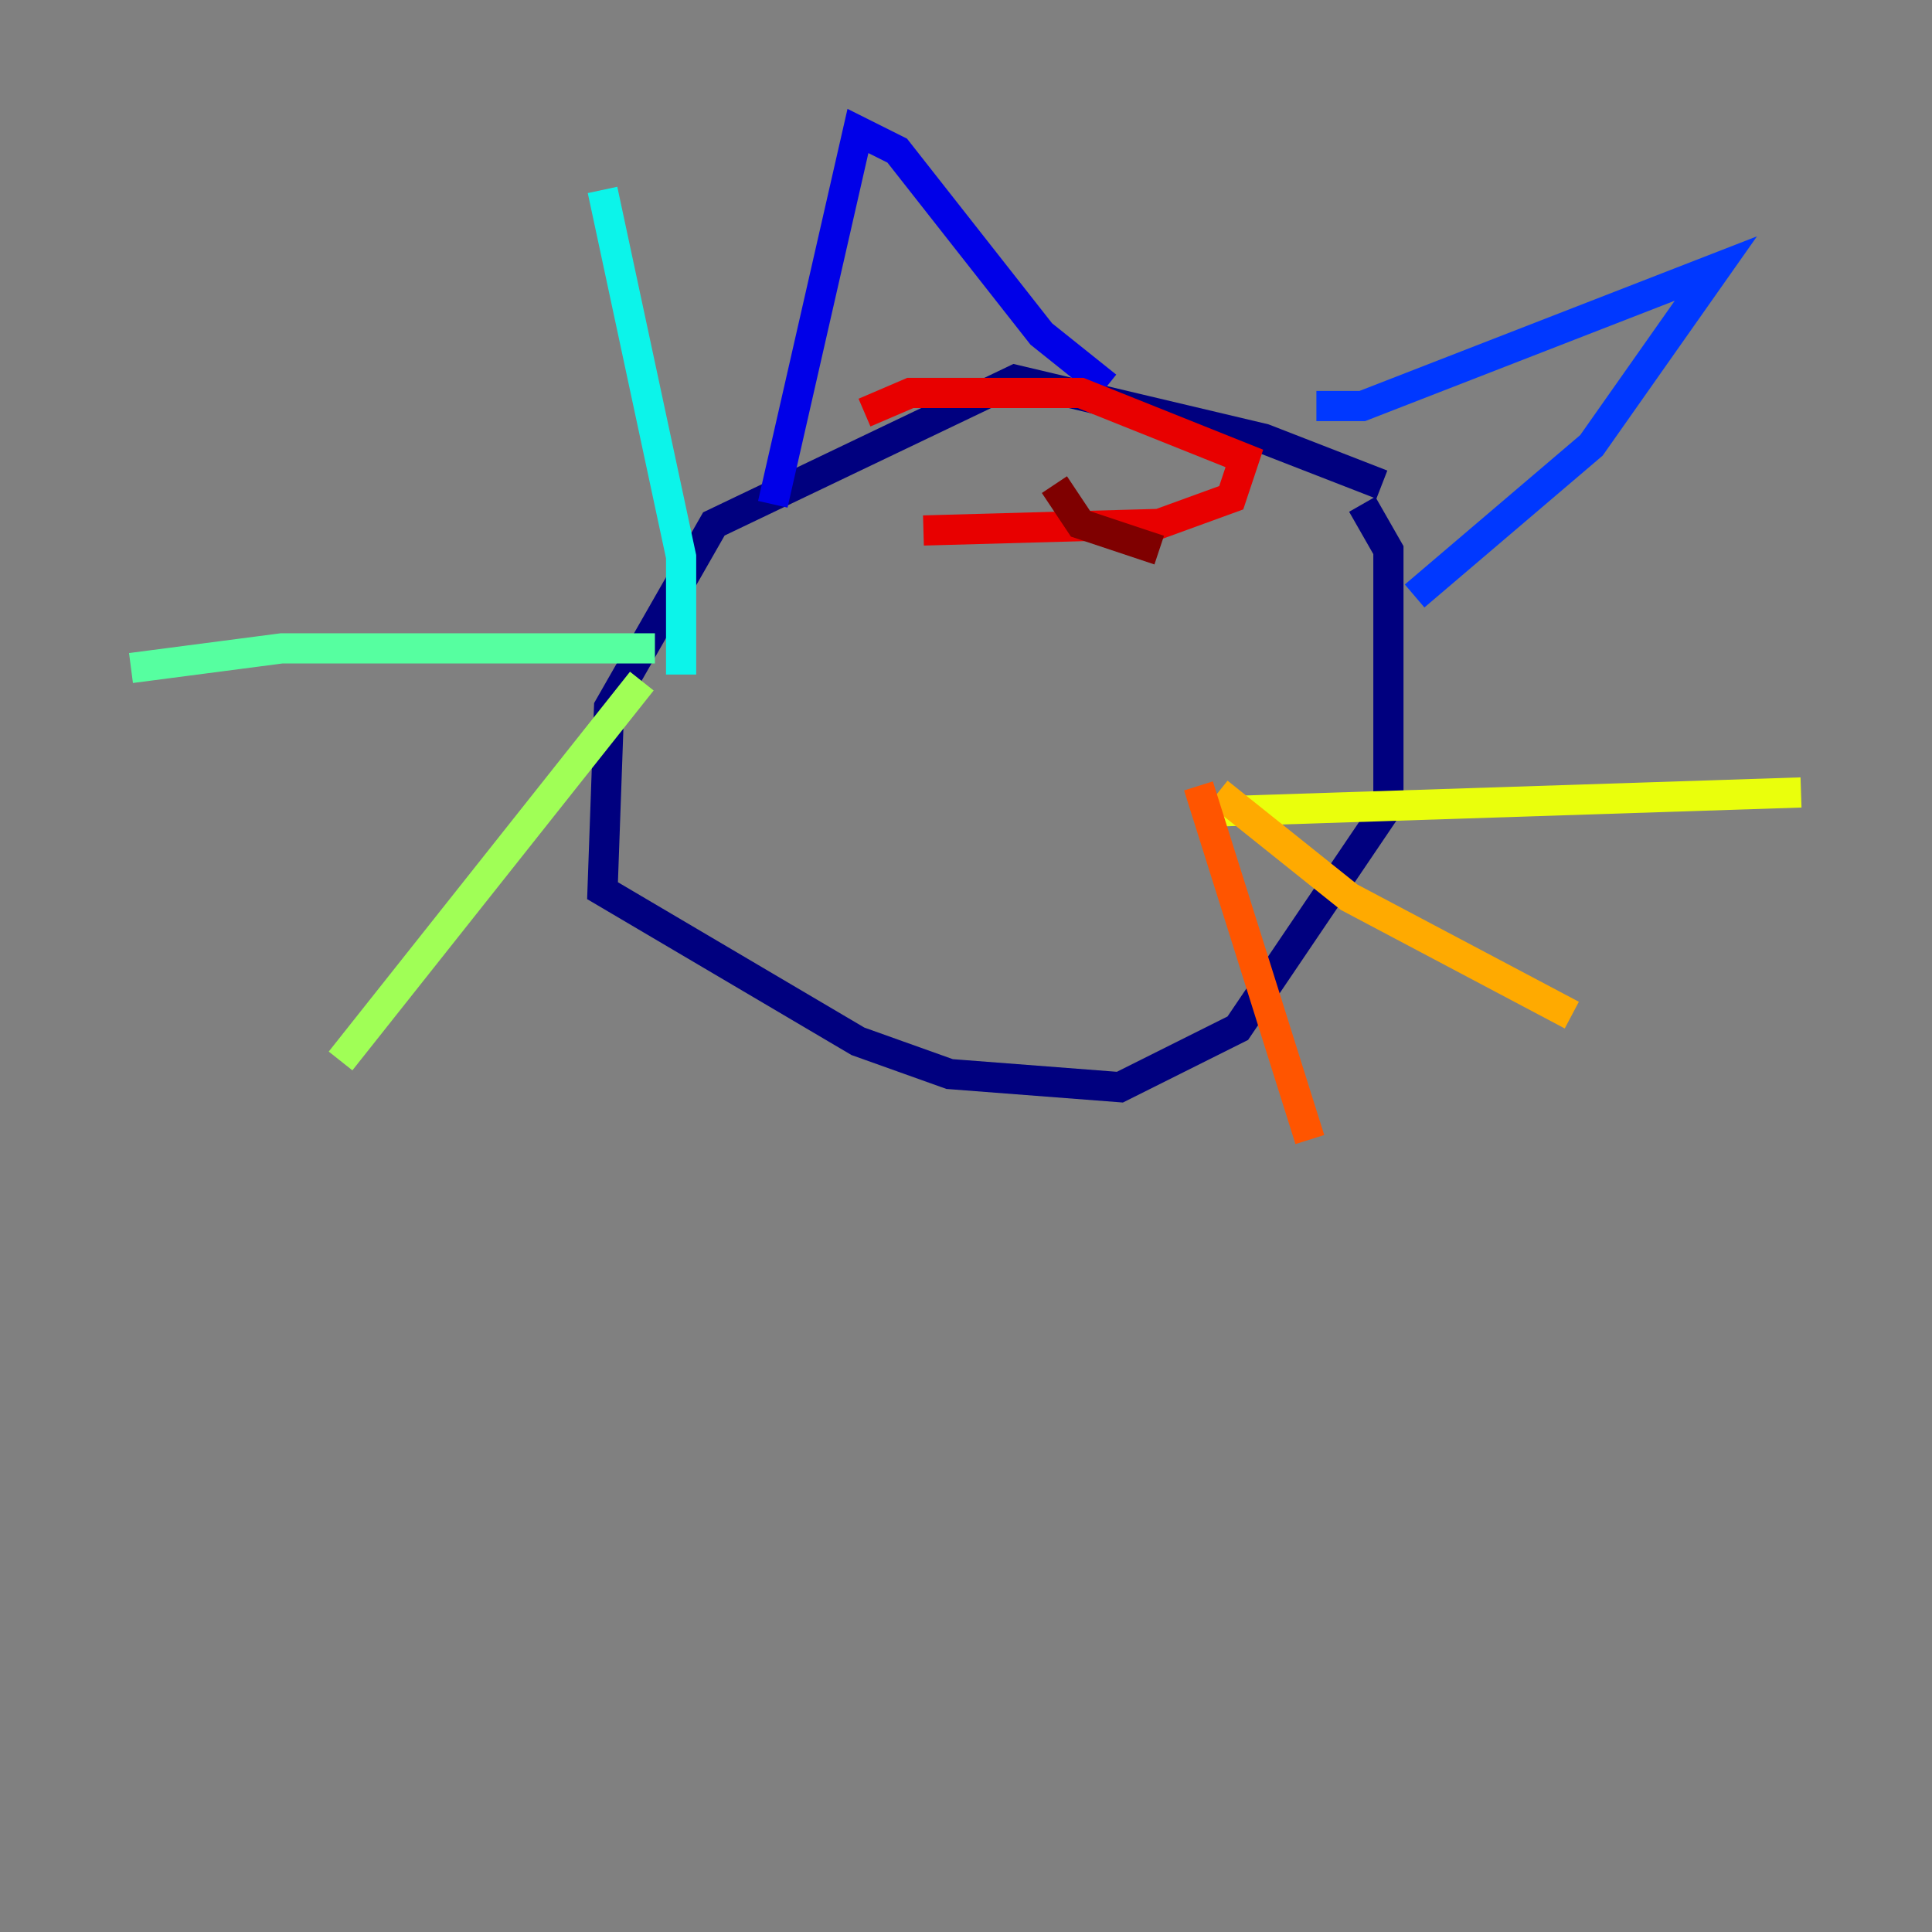 <?xml version="1.0" encoding="utf-8" ?>
<svg baseProfile="tiny" height="128" version="1.2" viewBox="0,0,128,128" width="128" xmlns="http://www.w3.org/2000/svg" xmlns:ev="http://www.w3.org/2001/xml-events" xmlns:xlink="http://www.w3.org/1999/xlink"><rect x="0" y="0" width="128" height="128" fill="#808080" stroke="none"/><defs /><polyline fill="none" points="91.552,32.108 83.742,29.071 67.254,25.166 47.295,34.712 40.352,46.861 39.919,59.01 56.841,68.99 62.915,71.159 74.197,72.027 82.007,68.122 91.986,53.37 91.986,36.447 90.251,33.41" stroke="#00007f" stroke-width="2" /><polyline fill="none" points="51.2,33.41 56.841,8.678 59.444,9.98 68.99,22.129 73.329,25.6" stroke="#0000e8" stroke-width="2" /><polyline fill="none" points="87.214,26.902 90.251,26.902 113.681,17.79 105.437,29.505 93.722,39.485" stroke="#0038ff" stroke-width="2" /><polyline fill="none" points="60.312,38.617 60.312,38.617" stroke="#0094ff" stroke-width="2" /><polyline fill="none" points="45.125,44.691 45.125,36.881 39.919,12.583" stroke="#0cf4ea" stroke-width="2" /><polyline fill="none" points="43.39,42.956 18.658,42.956 8.678,44.258" stroke="#56ffa0" stroke-width="2" /><polyline fill="none" points="42.522,45.125 22.563,70.291" stroke="#a0ff56" stroke-width="2" /><polyline fill="none" points="79.403,53.803 119.322,52.502" stroke="#eaff0c" stroke-width="2" /><polyline fill="none" points="80.705,52.502 89.383,59.444 104.136,67.254" stroke="#ffaa00" stroke-width="2" /><polyline fill="none" points="79.403,52.068 86.78,75.498" stroke="#ff5500" stroke-width="2" /><polyline fill="none" points="61.18,35.146 76.8,34.712 81.573,32.976 82.441,30.373 71.593,26.034 60.312,26.034 57.275,27.336" stroke="#e80000" stroke-width="2" /><polyline fill="none" points="69.858,32.108 71.593,34.712 76.8,36.447" stroke="#7f0000" stroke-width="2" /></svg>